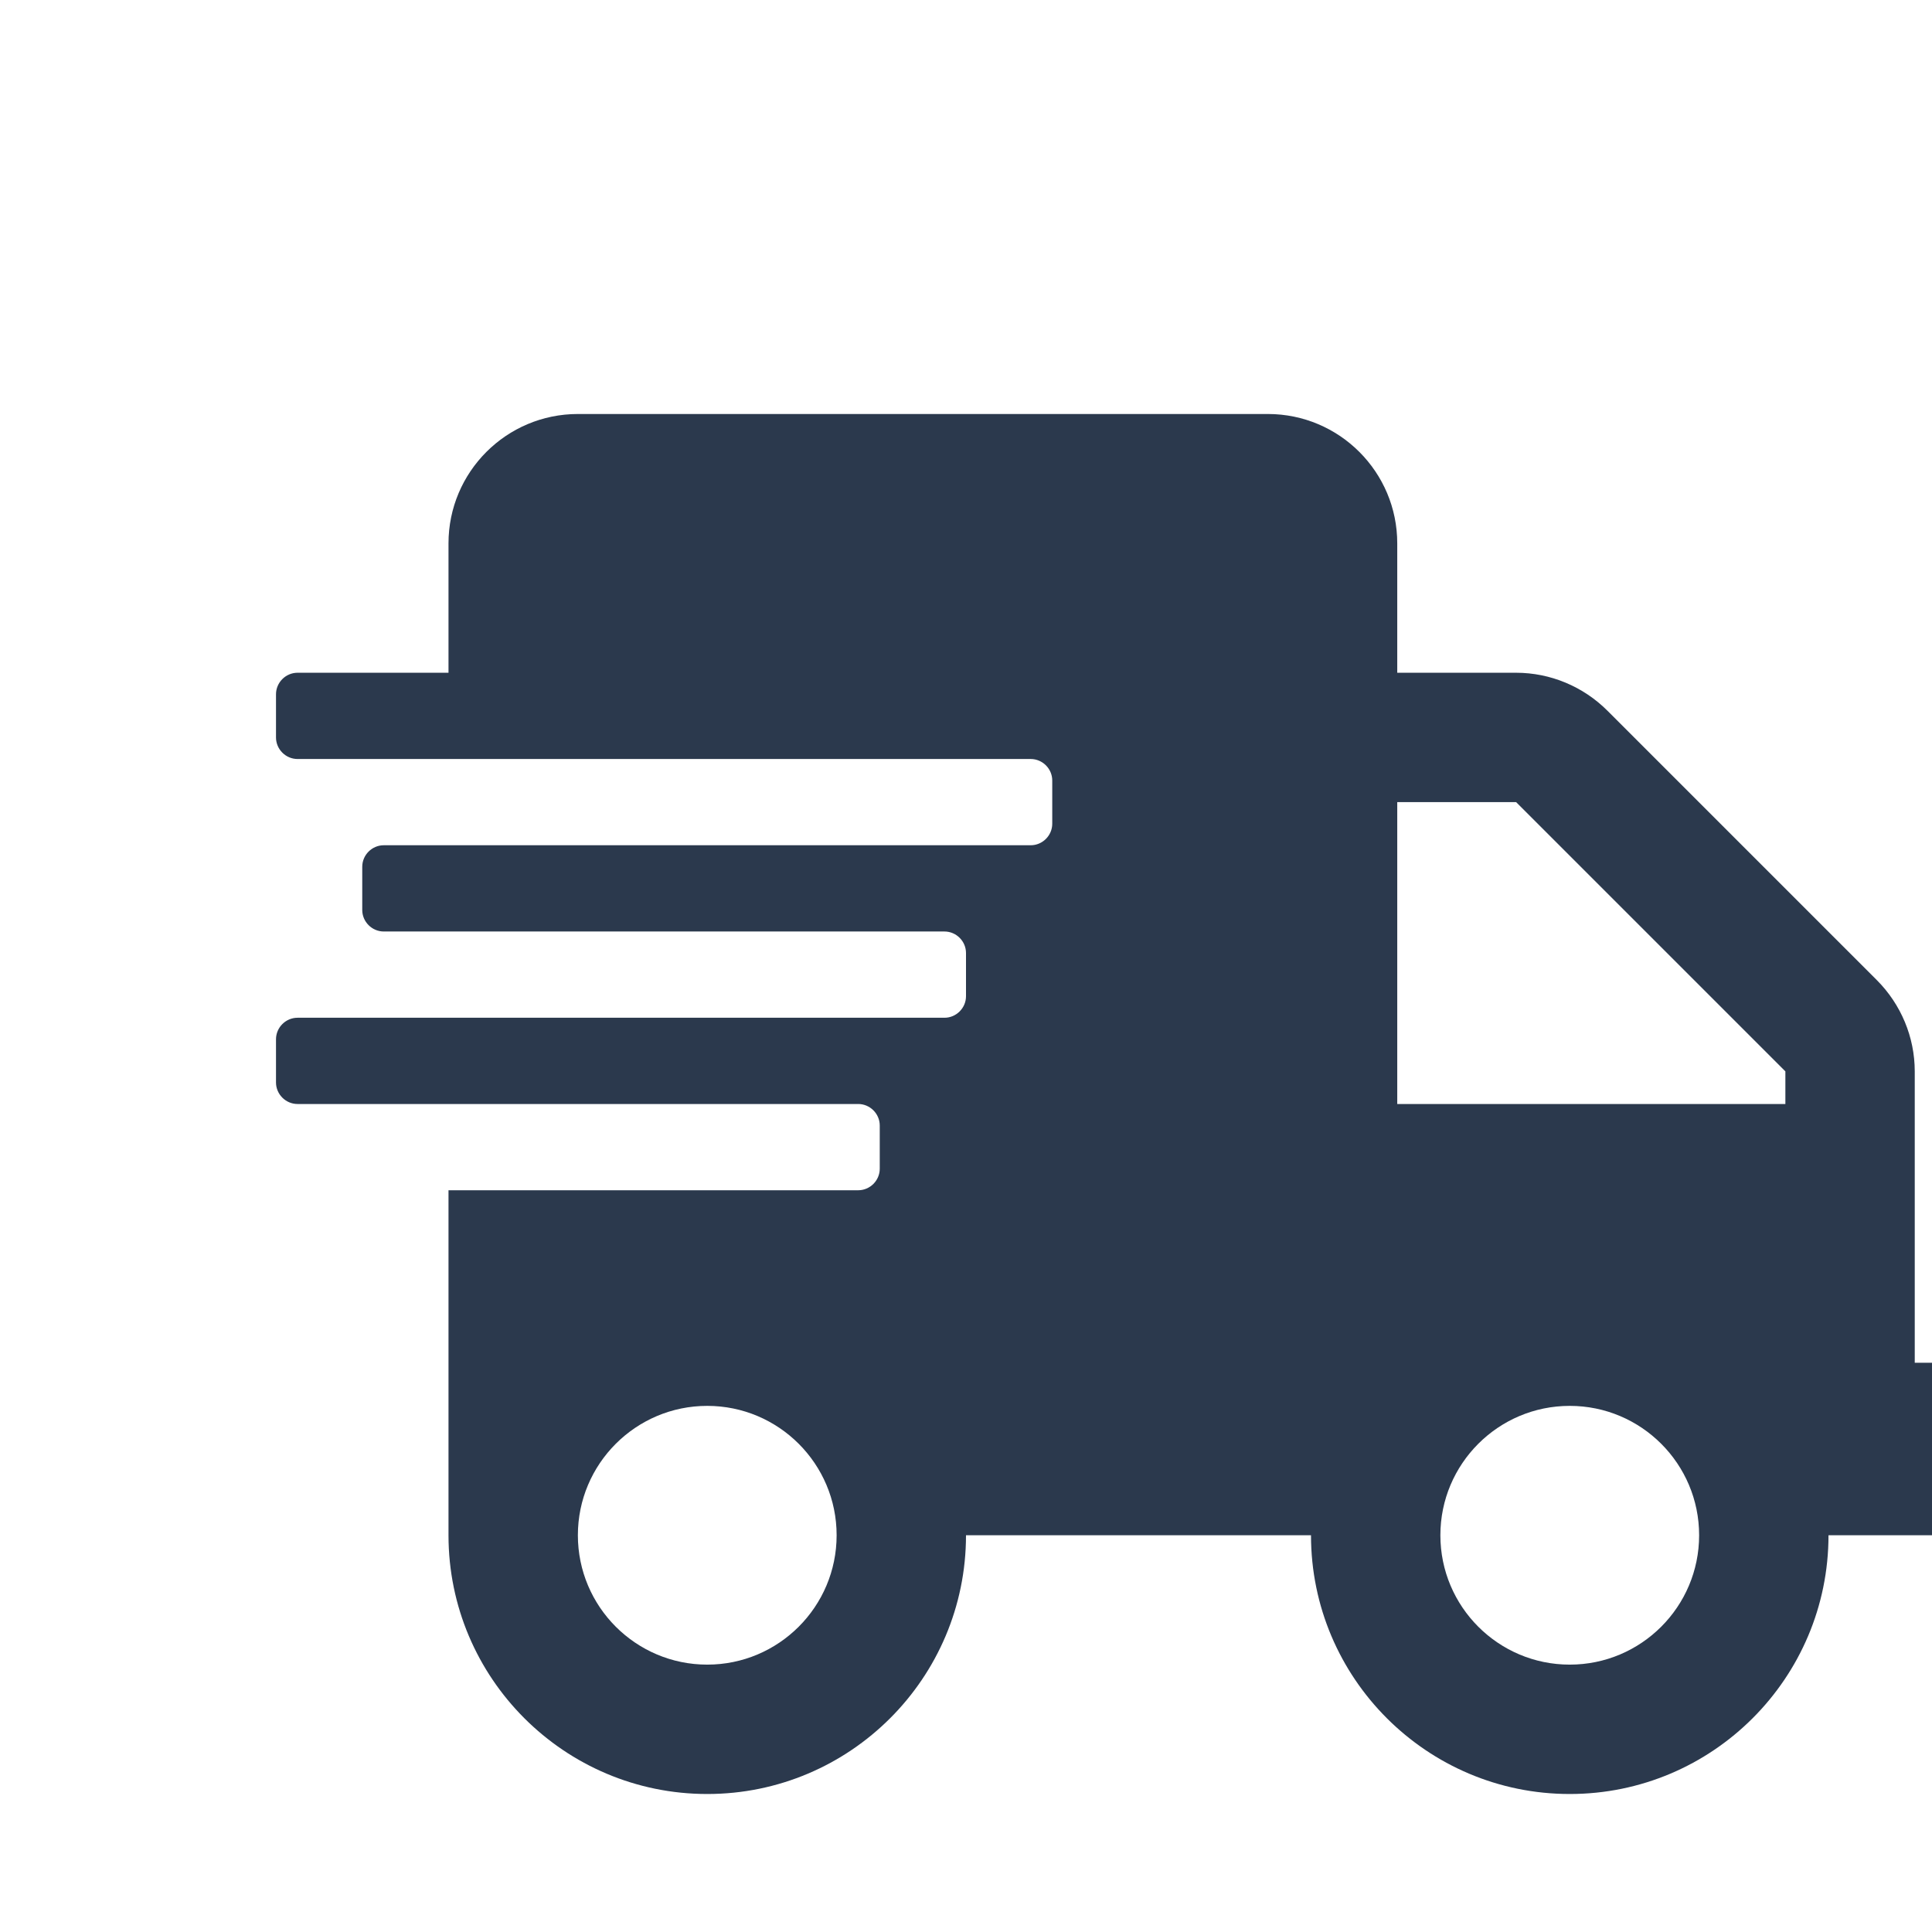 <svg width="28" height="28" viewBox="0 0 28 28" fill="none" xmlns="http://www.w3.org/2000/svg">
<g clip-path="url(#clip0_4446_2011)">
<g clip-path="url(#clip1_4446_2011)">
<path d="M28.375 19.75H27.75V15.527C27.75 15.031 27.551 14.555 27.199 14.203L23.297 10.301C22.945 9.949 22.469 9.75 21.973 9.75H20.25V7.875C20.25 6.84 19.41 6 18.375 6H8.375C7.34 6 6.5 6.84 6.5 7.875V9.75H4.312C4.141 9.75 4 9.891 4 10.062V10.688C4 10.859 4.141 11 4.312 11H14.938C15.109 11 15.25 11.141 15.25 11.312V11.938C15.25 12.109 15.109 12.25 14.938 12.25H5.562C5.391 12.25 5.25 12.391 5.25 12.562V13.188C5.25 13.359 5.391 13.5 5.562 13.5H13.688C13.859 13.5 14 13.641 14 13.812V14.438C14 14.609 13.859 14.75 13.688 14.75H4.312C4.141 14.75 4 14.891 4 15.062V15.688C4 15.859 4.141 16 4.312 16H12.438C12.609 16 12.75 16.141 12.75 16.312V16.938C12.75 17.109 12.609 17.25 12.438 17.25H6.5V22.25C6.5 24.32 8.18 26 10.25 26C12.32 26 14 24.32 14 22.25H19C19 24.32 20.68 26 22.75 26C24.82 26 26.5 24.32 26.5 22.25H28.375C28.719 22.25 29 21.969 29 21.625V20.375C29 20.031 28.719 19.75 28.375 19.75ZM10.25 24.125C9.215 24.125 8.375 23.285 8.375 22.25C8.375 21.215 9.215 20.375 10.25 20.375C11.285 20.375 12.125 21.215 12.125 22.25C12.125 23.285 11.285 24.125 10.25 24.125ZM22.75 24.125C21.715 24.125 20.875 23.285 20.875 22.25C20.875 21.215 21.715 20.375 22.75 20.375C23.785 20.375 24.625 21.215 24.625 22.25C24.625 23.285 23.785 24.125 22.75 24.125ZM25.875 16H20.25V11.625H21.973L25.875 15.527V16Z" fill="#2B394D"/>
</g>
</g>
<defs>
<clipPath id="clip0_4446_2011">
<rect width="28" height="28" fill="white"/>
</clipPath>
<clipPath id="clip1_4446_2011">
<rect width="25" height="20" fill="white" transform="translate(4 6)"/>
</clipPath>
</defs>
</svg>
